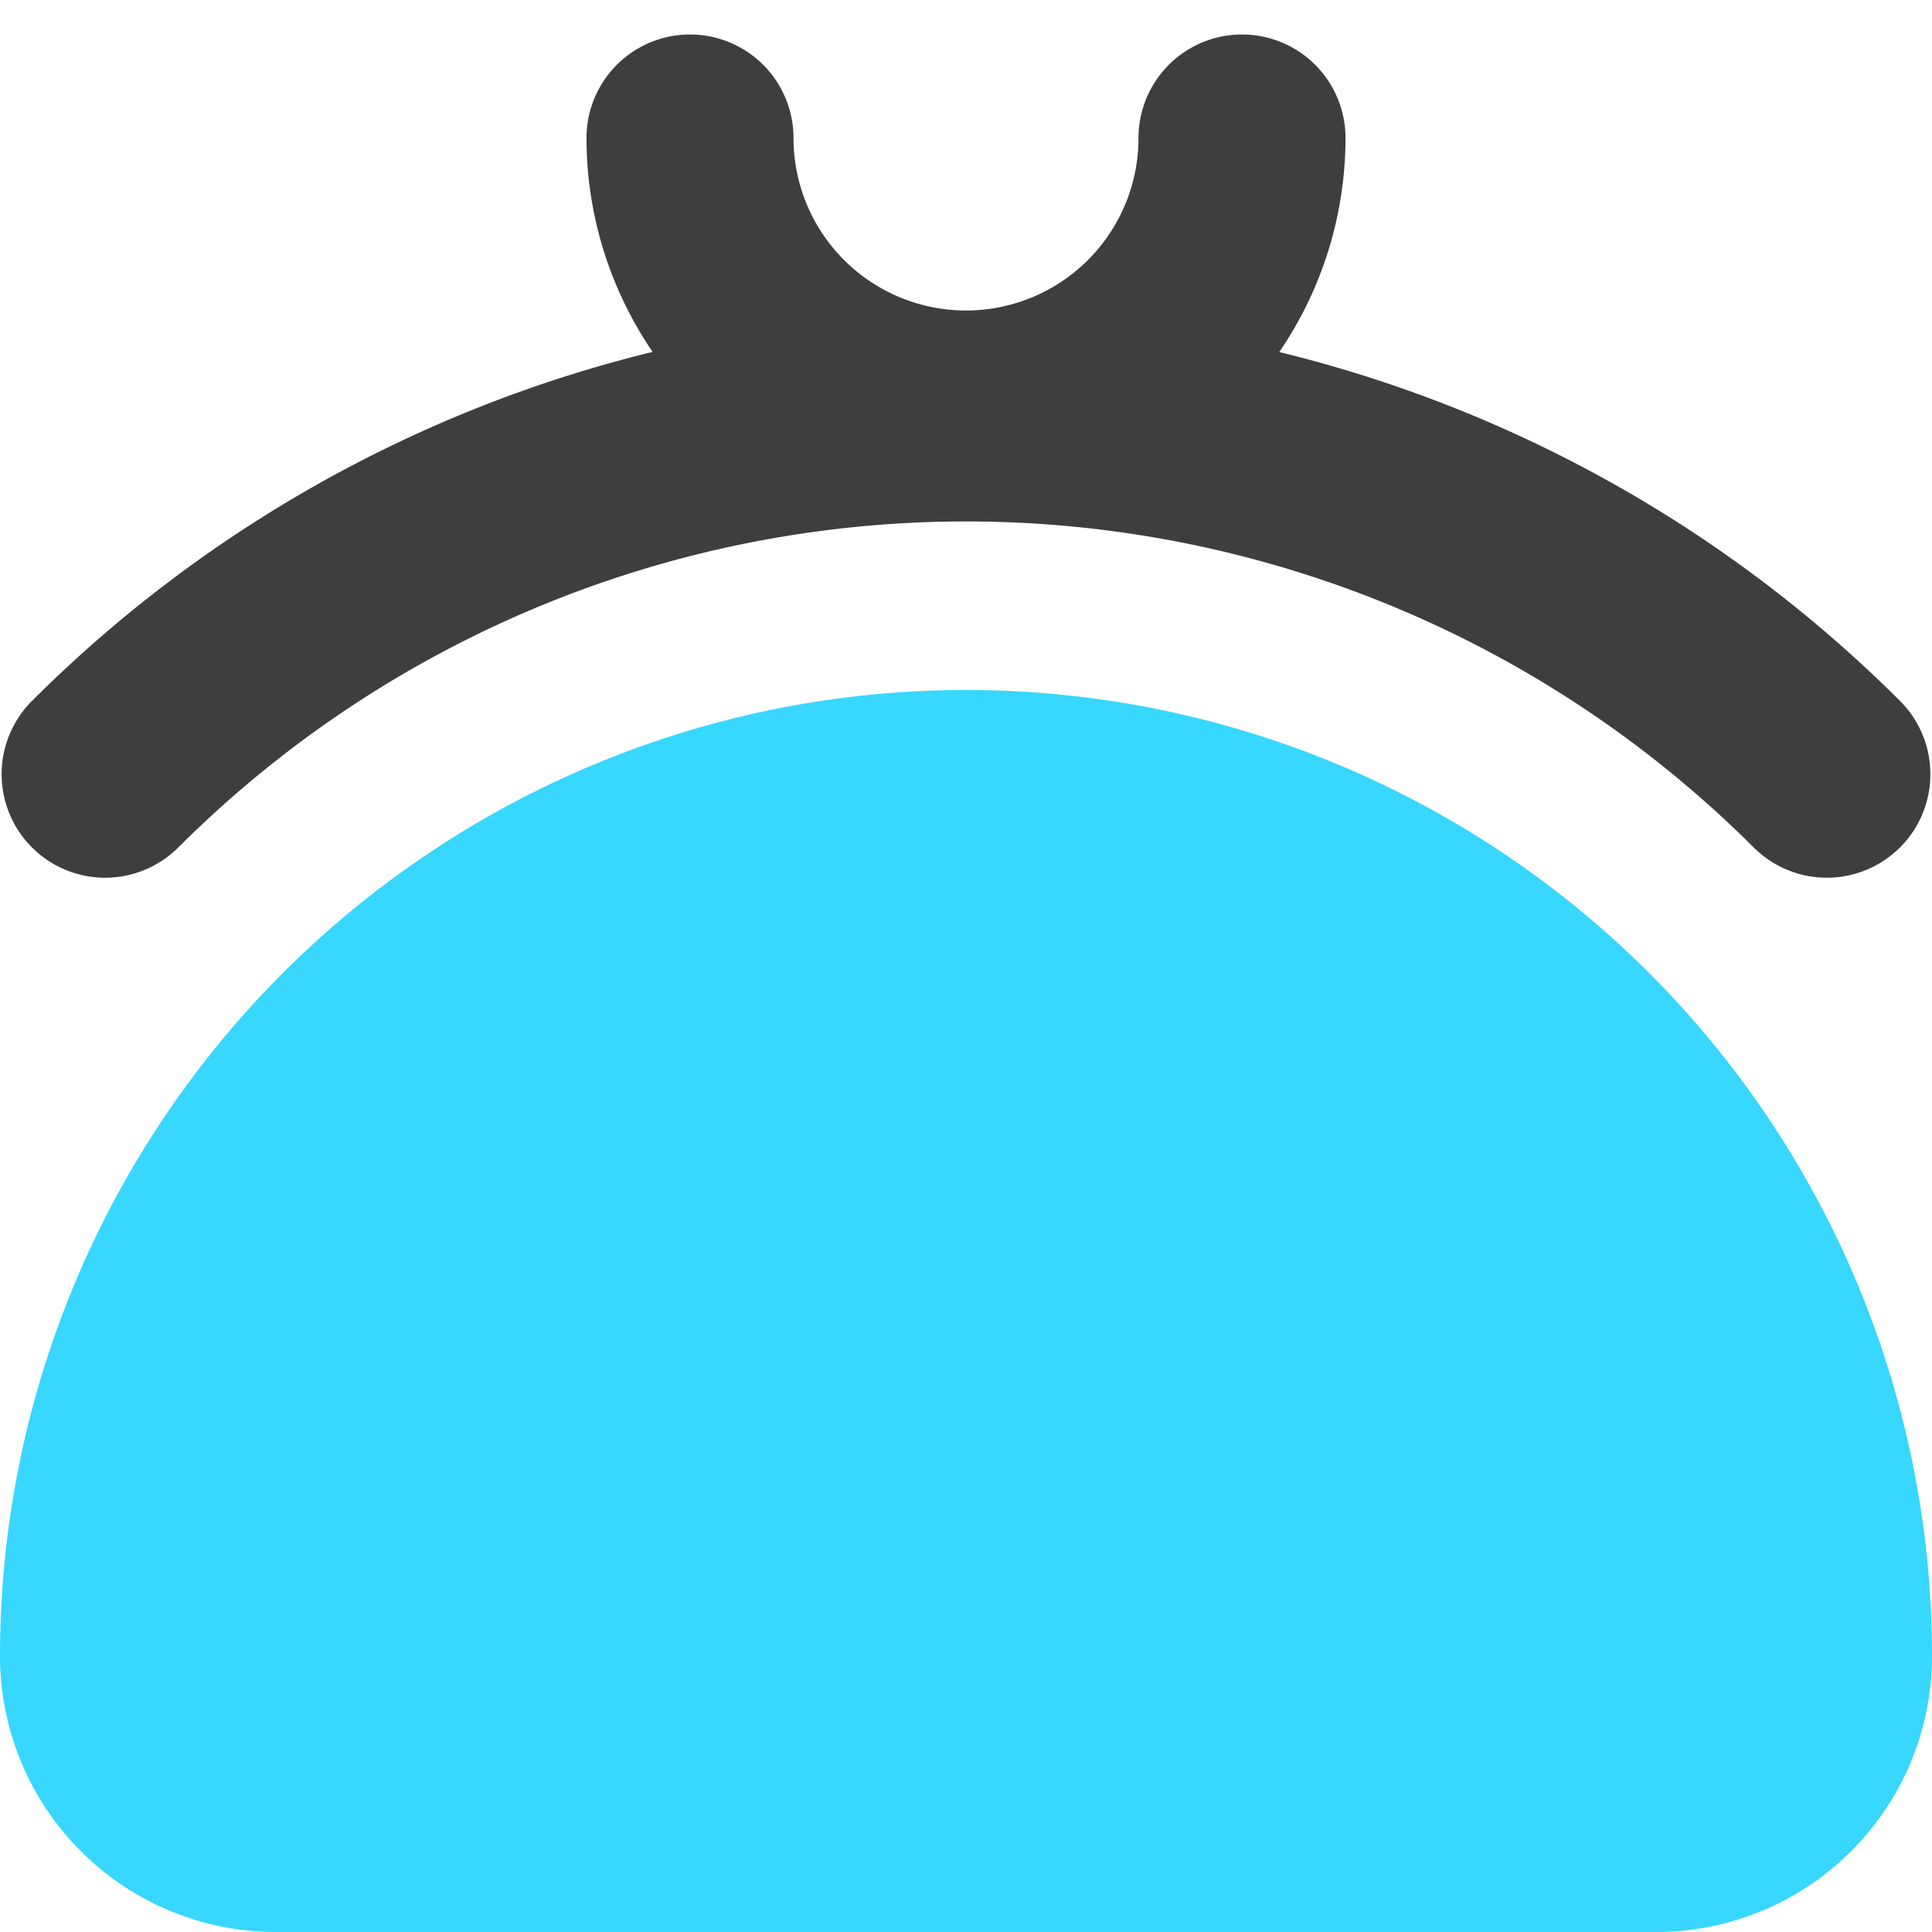 <svg xmlns="http://www.w3.org/2000/svg" fill="none" viewBox="0 0 14 14"><g id="wallet-purse--money-payment-finance-wallet-purse"><path id="Union" fill="#37d7ff" d="M7 5a7 7 0 0 0-7 7 2 2 0 0 0 2 2h10a2 2 0 0 0 2-2 7 7 0 0 0-7-7Z"></path><path id="Union_2" fill="#3e3e3e" fill-rule="evenodd" d="M5.75 1a.75.75 0 0 0-1.5 0c0 .557.17 1.097.479 1.55A9.577 9.577 0 0 0 .232 5.079a.75.75 0 1 0 1.06 1.062 8.077 8.077 0 0 1 11.416 0 .75.75 0 1 0 1.06-1.062A9.577 9.577 0 0 0 9.27 2.551 2.75 2.75 0 0 0 9.75 1a.75.75 0 0 0-1.5 0 1.25 1.25 0 0 1-2.5 0Z" clip-rule="evenodd"></path></g></svg>